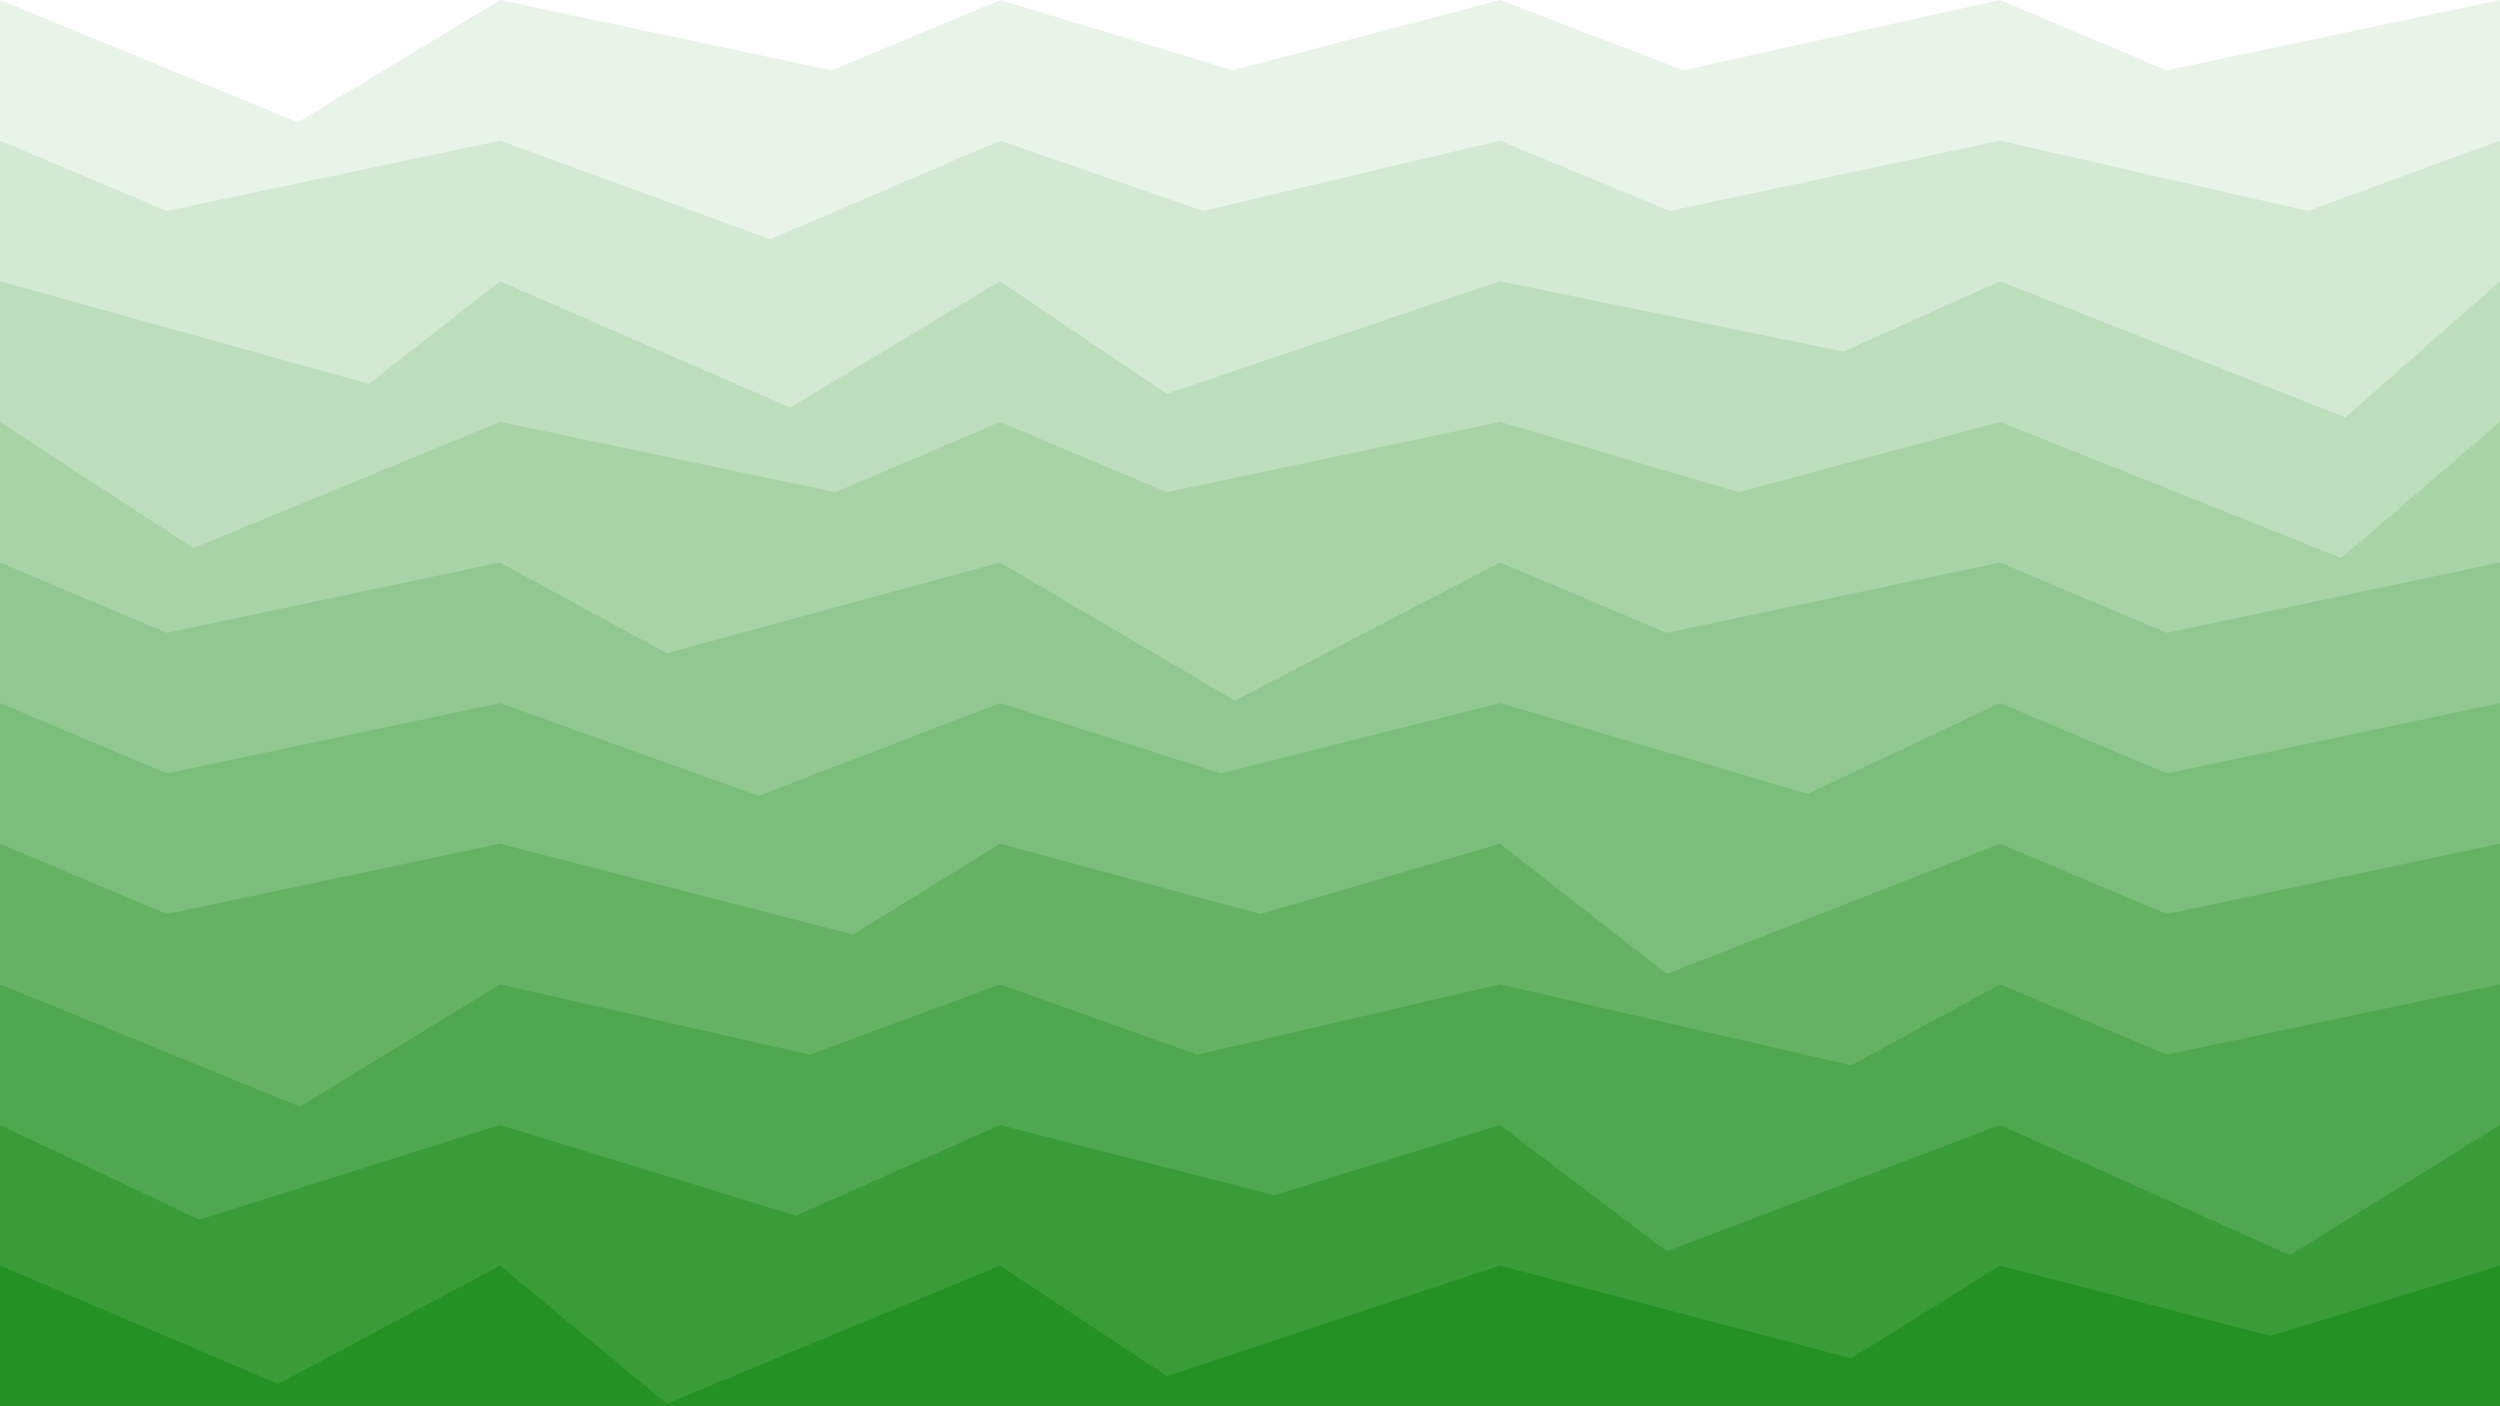 <svg class="border shadow-md dark:border-slate-700" viewBox="0 0 1267.2 712.8" xmlns="http://www.w3.org/2000/svg" preserveAspectRatio="none" style="width: 1267.2px; height: 712.8px;"><rect class="bg" id="bg" x="0" y="0" width="1267.2" height="712.8" fill="#ffffff"/><path d="M 0 -71.28 L 0 -71.28&#10;                L 84.48 -35.64&#10;                L 253.44 -71.28 L 253.44 -71.28&#10;                L 337.92 -35.64&#10;                L 506.88 -71.28 L 506.88 -71.28&#10;                L 690.88 -12.28&#10;                L 760.32 -71.28 L 760.32 -71.28&#10;                L 891.32 -35.64&#10;                L 1013.76 -71.28 L 1013.76 -71.28&#10;                L 1123.76 -17.28&#10;                L 1267.2 -71.28 L 1267.2 -71.28&#10;                L 1351.68 -8.28&#10;                L 1520.64 -71.28  V 712.80 H 0 V -71.28 Z" fill="#FFFFFF"/><path d="M 0 0 L 0 0.00&#10;                L 151.00 62.00&#10;                L 253.44 0.00 L 253.44 0.00&#10;                L 421.44 35.64&#10;                L 506.88 0.00 L 506.88 0.00&#10;                L 624.88 35.64&#10;                L 760.32 0.00 L 760.32 0.00&#10;                L 853.32 35.64&#10;                L 1013.76 0.00 L 1013.76 0.00&#10;                L 1098.24 35.64&#10;                L 1267.2 0.00 L 1267.2 0.00&#10;                L 1422.20 63.00&#10;                L 1520.64 0.00  V 712.80 H 0 V 0.00 Z" fill="#e9f4e9"/><path d="M 0 71.28 L 0 71.28&#10;                L 84.48 106.92&#10;                L 253.44 71.28 L 253.44 71.28&#10;                L 390.44 121.28&#10;                L 506.88 71.28 L 506.88 71.28&#10;                L 609.88 106.92&#10;                L 760.32 71.28 L 760.32 71.28&#10;                L 846.32 106.92&#10;                L 1013.76 71.28 L 1013.76 71.28&#10;                L 1169.76 106.92&#10;                L 1267.2 71.28 L 1267.2 71.28&#10;                L 1368.20 106.92&#10;                L 1520.64 71.28  V 712.80 H 0 V 71.28 Z" fill="#d3e9d3"/><path d="M 0 142.56 L 0 142.56&#10;                L 187.00 194.56&#10;                L 253.44 142.56 L 253.44 142.56&#10;                L 400.44 206.56&#10;                L 506.88 142.56 L 506.88 142.56&#10;                L 591.36 199.56&#10;                L 760.32 142.56 L 760.32 142.56&#10;                L 934.32 178.20&#10;                L 1013.76 142.56 L 1013.76 142.56&#10;                L 1188.76 211.56&#10;                L 1267.2 142.56 L 1267.2 142.56&#10;                L 1351.68 212.56&#10;                L 1520.64 142.56  V 712.80 H 0 V 142.56 Z" fill="#bddebd"/><path d="M 0 213.84 L 0 213.84&#10;                L 98.00 277.84&#10;                L 253.44 213.84 L 253.44 213.84&#10;                L 423.44 249.48&#10;                L 506.88 213.84 L 506.88 213.84&#10;                L 591.36 249.48&#10;                L 760.32 213.84 L 760.32 213.84&#10;                L 881.32 249.48&#10;                L 1013.76 213.84 L 1013.76 213.84&#10;                L 1186.76 282.84&#10;                L 1267.2 213.84 L 1267.2 213.84&#10;                L 1357.20 249.48&#10;                L 1520.64 213.84  V 712.80 H 0 V 213.84 Z" fill="#a7d3a7"/><path d="M 0 285.12 L 0 285.12&#10;                L 84.48 320.76&#10;                L 253.44 285.12 L 253.44 285.12&#10;                L 337.92 331.12&#10;                L 506.88 285.12 L 506.88 285.12&#10;                L 625.88 355.12&#10;                L 760.32 285.12 L 760.32 285.12&#10;                L 844.80 320.76&#10;                L 1013.76 285.12 L 1013.76 285.12&#10;                L 1098.24 320.76&#10;                L 1267.2 285.12 L 1267.2 285.12&#10;                L 1419.20 322.12&#10;                L 1520.64 285.12  V 712.80 H 0 V 285.12 Z" fill="#91c891"/><path d="M 0 356.4 L 0 356.40&#10;                L 84.48 392.04&#10;                L 253.44 356.40 L 253.44 356.40&#10;                L 384.44 403.40&#10;                L 506.88 356.40 L 506.88 356.40&#10;                L 618.88 392.04&#10;                L 760.32 356.40 L 760.32 356.40&#10;                L 916.32 402.40&#10;                L 1013.76 356.40 L 1013.76 356.40&#10;                L 1098.24 392.04&#10;                L 1267.2 356.40 L 1267.2 356.40&#10;                L 1384.20 395.40&#10;                L 1520.64 356.40  V 712.80 H 0 V 356.40 Z" fill="#7bbd7b"/><path d="M 0 427.68 L 0 427.68&#10;                L 84.48 463.32&#10;                L 253.44 427.68 L 253.44 427.68&#10;                L 432.44 473.68&#10;                L 506.88 427.68 L 506.88 427.68&#10;                L 638.88 463.32&#10;                L 760.32 427.68 L 760.32 427.68&#10;                L 844.80 493.68&#10;                L 1013.76 427.68 L 1013.76 427.68&#10;                L 1098.24 463.32&#10;                L 1267.2 427.68 L 1267.2 427.68&#10;                L 1351.68 478.68&#10;                L 1520.64 427.68  V 712.80 H 0 V 427.68 Z" fill="#65b265"/><path d="M 0 498.96 L 0 498.96&#10;                L 152.00 560.96&#10;                L 253.44 498.96 L 253.44 498.96&#10;                L 410.44 534.60&#10;                L 506.88 498.96 L 506.88 498.96&#10;                L 606.88 534.60&#10;                L 760.32 498.96 L 760.32 498.96&#10;                L 938.32 539.96&#10;                L 1013.76 498.96 L 1013.76 498.96&#10;                L 1098.24 534.60&#10;                L 1267.2 498.96 L 1267.2 498.96&#10;                L 1351.68 534.60&#10;                L 1520.64 498.96  V 712.80 H 0 V 498.96 Z" fill="#4fa74f"/><path d="M 0 570.24 L 0 570.24&#10;                L 101.00 618.24&#10;                L 253.44 570.24 L 253.44 570.24&#10;                L 403.44 616.24&#10;                L 506.88 570.24 L 506.88 570.24&#10;                L 645.88 605.88&#10;                L 760.32 570.24 L 760.32 570.24&#10;                L 844.80 634.24&#10;                L 1013.76 570.24 L 1013.76 570.24&#10;                L 1160.76 636.24&#10;                L 1267.2 570.24 L 1267.2 570.24&#10;                L 1351.68 630.24&#10;                L 1520.64 570.24  V 712.80 H 0 V 570.24 Z" fill="#399c39"/><path d="M 0 641.52 L 0 641.52&#10;                L 141.00 701.52&#10;                L 253.44 641.52 L 253.44 641.52&#10;                L 337.92 711.52&#10;                L 506.88 641.52 L 506.88 641.52&#10;                L 591.36 697.52&#10;                L 760.32 641.52 L 760.32 641.52&#10;                L 938.32 688.52&#10;                L 1013.76 641.52 L 1013.76 641.52&#10;                L 1150.76 677.16&#10;                L 1267.2 641.52 L 1267.2 641.52&#10;                L 1429.20 685.52&#10;                L 1520.64 641.52  V 712.80 H 0 V 641.52 Z" fill="#239123"/></svg>